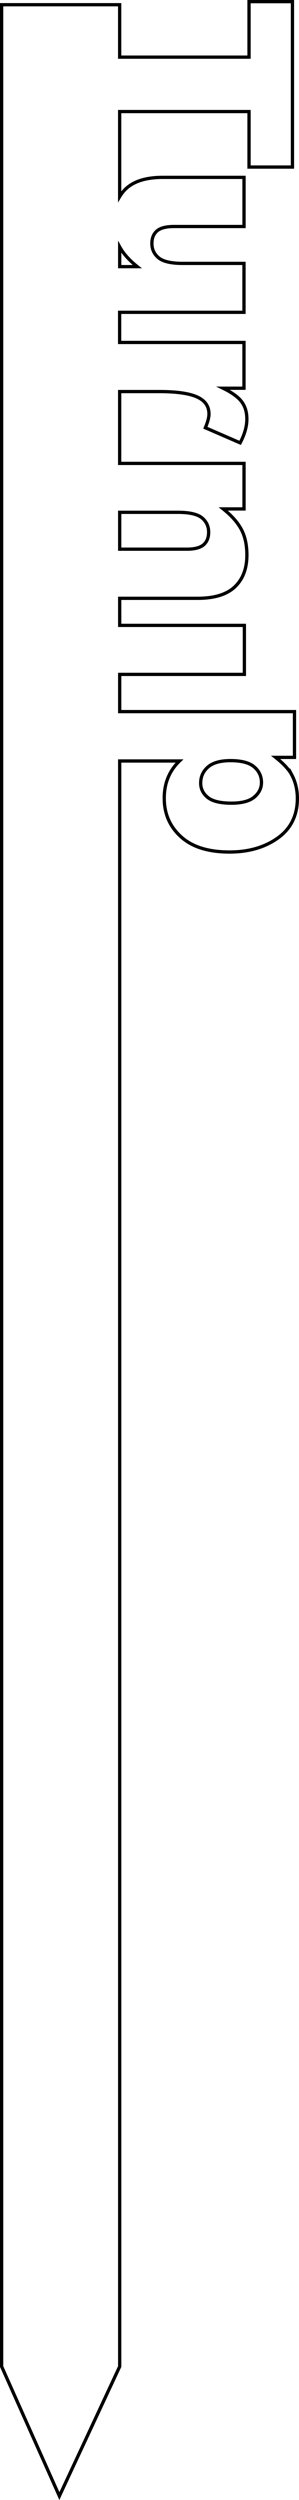 <?xml version="1.0" encoding="UTF-8"?>
<svg id="Layer_2" data-name="Layer 2" xmlns="http://www.w3.org/2000/svg" viewBox="0 0 91.3 762.15">
  <defs>
    <style>
      .cls-1 {
        fill: none;
        stroke: #000;
        stroke-miterlimit: 10;
      }
    </style>
  </defs>
  <g id="Layer_1-2" data-name="Layer 1">
    <path class="cls-1" d="m89.08,236.2c-.85-1.61-2.49-3.38-4.91-5.31h5.75v-13.95h-53.37v-11.35h38.07v-14.94h-38.07v-8.25h23.79c5.13,0,8.92-1.17,11.37-3.5,2.45-2.33,3.68-5.56,3.68-9.69,0-3.05-.56-5.64-1.67-7.76-1.11-2.12-2.96-4.22-5.55-6.3h6.34v-13.88h-37.97v-21.9h12.11c6.23,0,10.47.77,12.74,2.31,1.61,1.07,2.42,2.59,2.42,4.54,0,1.03-.37,2.42-1.1,4.18l10.62,4.61c1.37-2.61,2.05-5.02,2.05-7.21s-.52-3.86-1.56-5.29c-1.04-1.43-2.94-2.81-5.69-4.16h6.37v-13.95h-37.97v-9.19h37.97v-14.91h-18.71c-3.54,0-5.99-.57-7.36-1.7-1.37-1.14-2.05-2.59-2.05-4.38,0-1.64.51-2.91,1.54-3.81,1.03-.9,2.76-1.36,5.2-1.36h21.39v-14.98h-24.76c-5.1,0-8.88,1.17-11.33,3.5-.74.71-1.36,1.5-1.88,2.37v-25.93h39.5v16.92h13.26V.5h-13.26v16.92h-39.5V1.44H.5v720l17.63,39.5,18.42-39.5V231.99h18.25c-1.54,1.49-2.7,3.18-3.48,5.07-.78,1.89-1.17,3.99-1.17,6.28,0,4.74,1.7,8.65,5.11,11.75,3.41,3.1,8.34,4.65,14.81,4.65,5.86,0,10.78-1.42,14.76-4.27,3.98-2.84,5.97-6.87,5.97-12.07,0-2.64-.57-5.04-1.72-7.21Zm-34.78-80.02c3.54,0,5.99.56,7.36,1.68,1.37,1.12,2.05,2.59,2.05,4.39,0,1.64-.51,2.91-1.52,3.81s-2.74,1.36-5.18,1.36h-20.46v-11.24h17.75Zm-12.38-74.89h-5.37v-6c1.11,2.02,2.9,4.02,5.37,6Zm35.71,161.73c-1.48,1.22-3.79,1.83-6.94,1.83-3.42,0-5.84-.59-7.27-1.76-1.43-1.17-2.14-2.62-2.14-4.36,0-1.98.74-3.61,2.23-4.91,1.49-1.29,3.77-1.94,6.85-1.94,3.34,0,5.76.63,7.25,1.9,1.49,1.27,2.23,2.86,2.23,4.76,0,1.76-.74,3.25-2.22,4.47Z"/>
  </g>
</svg>